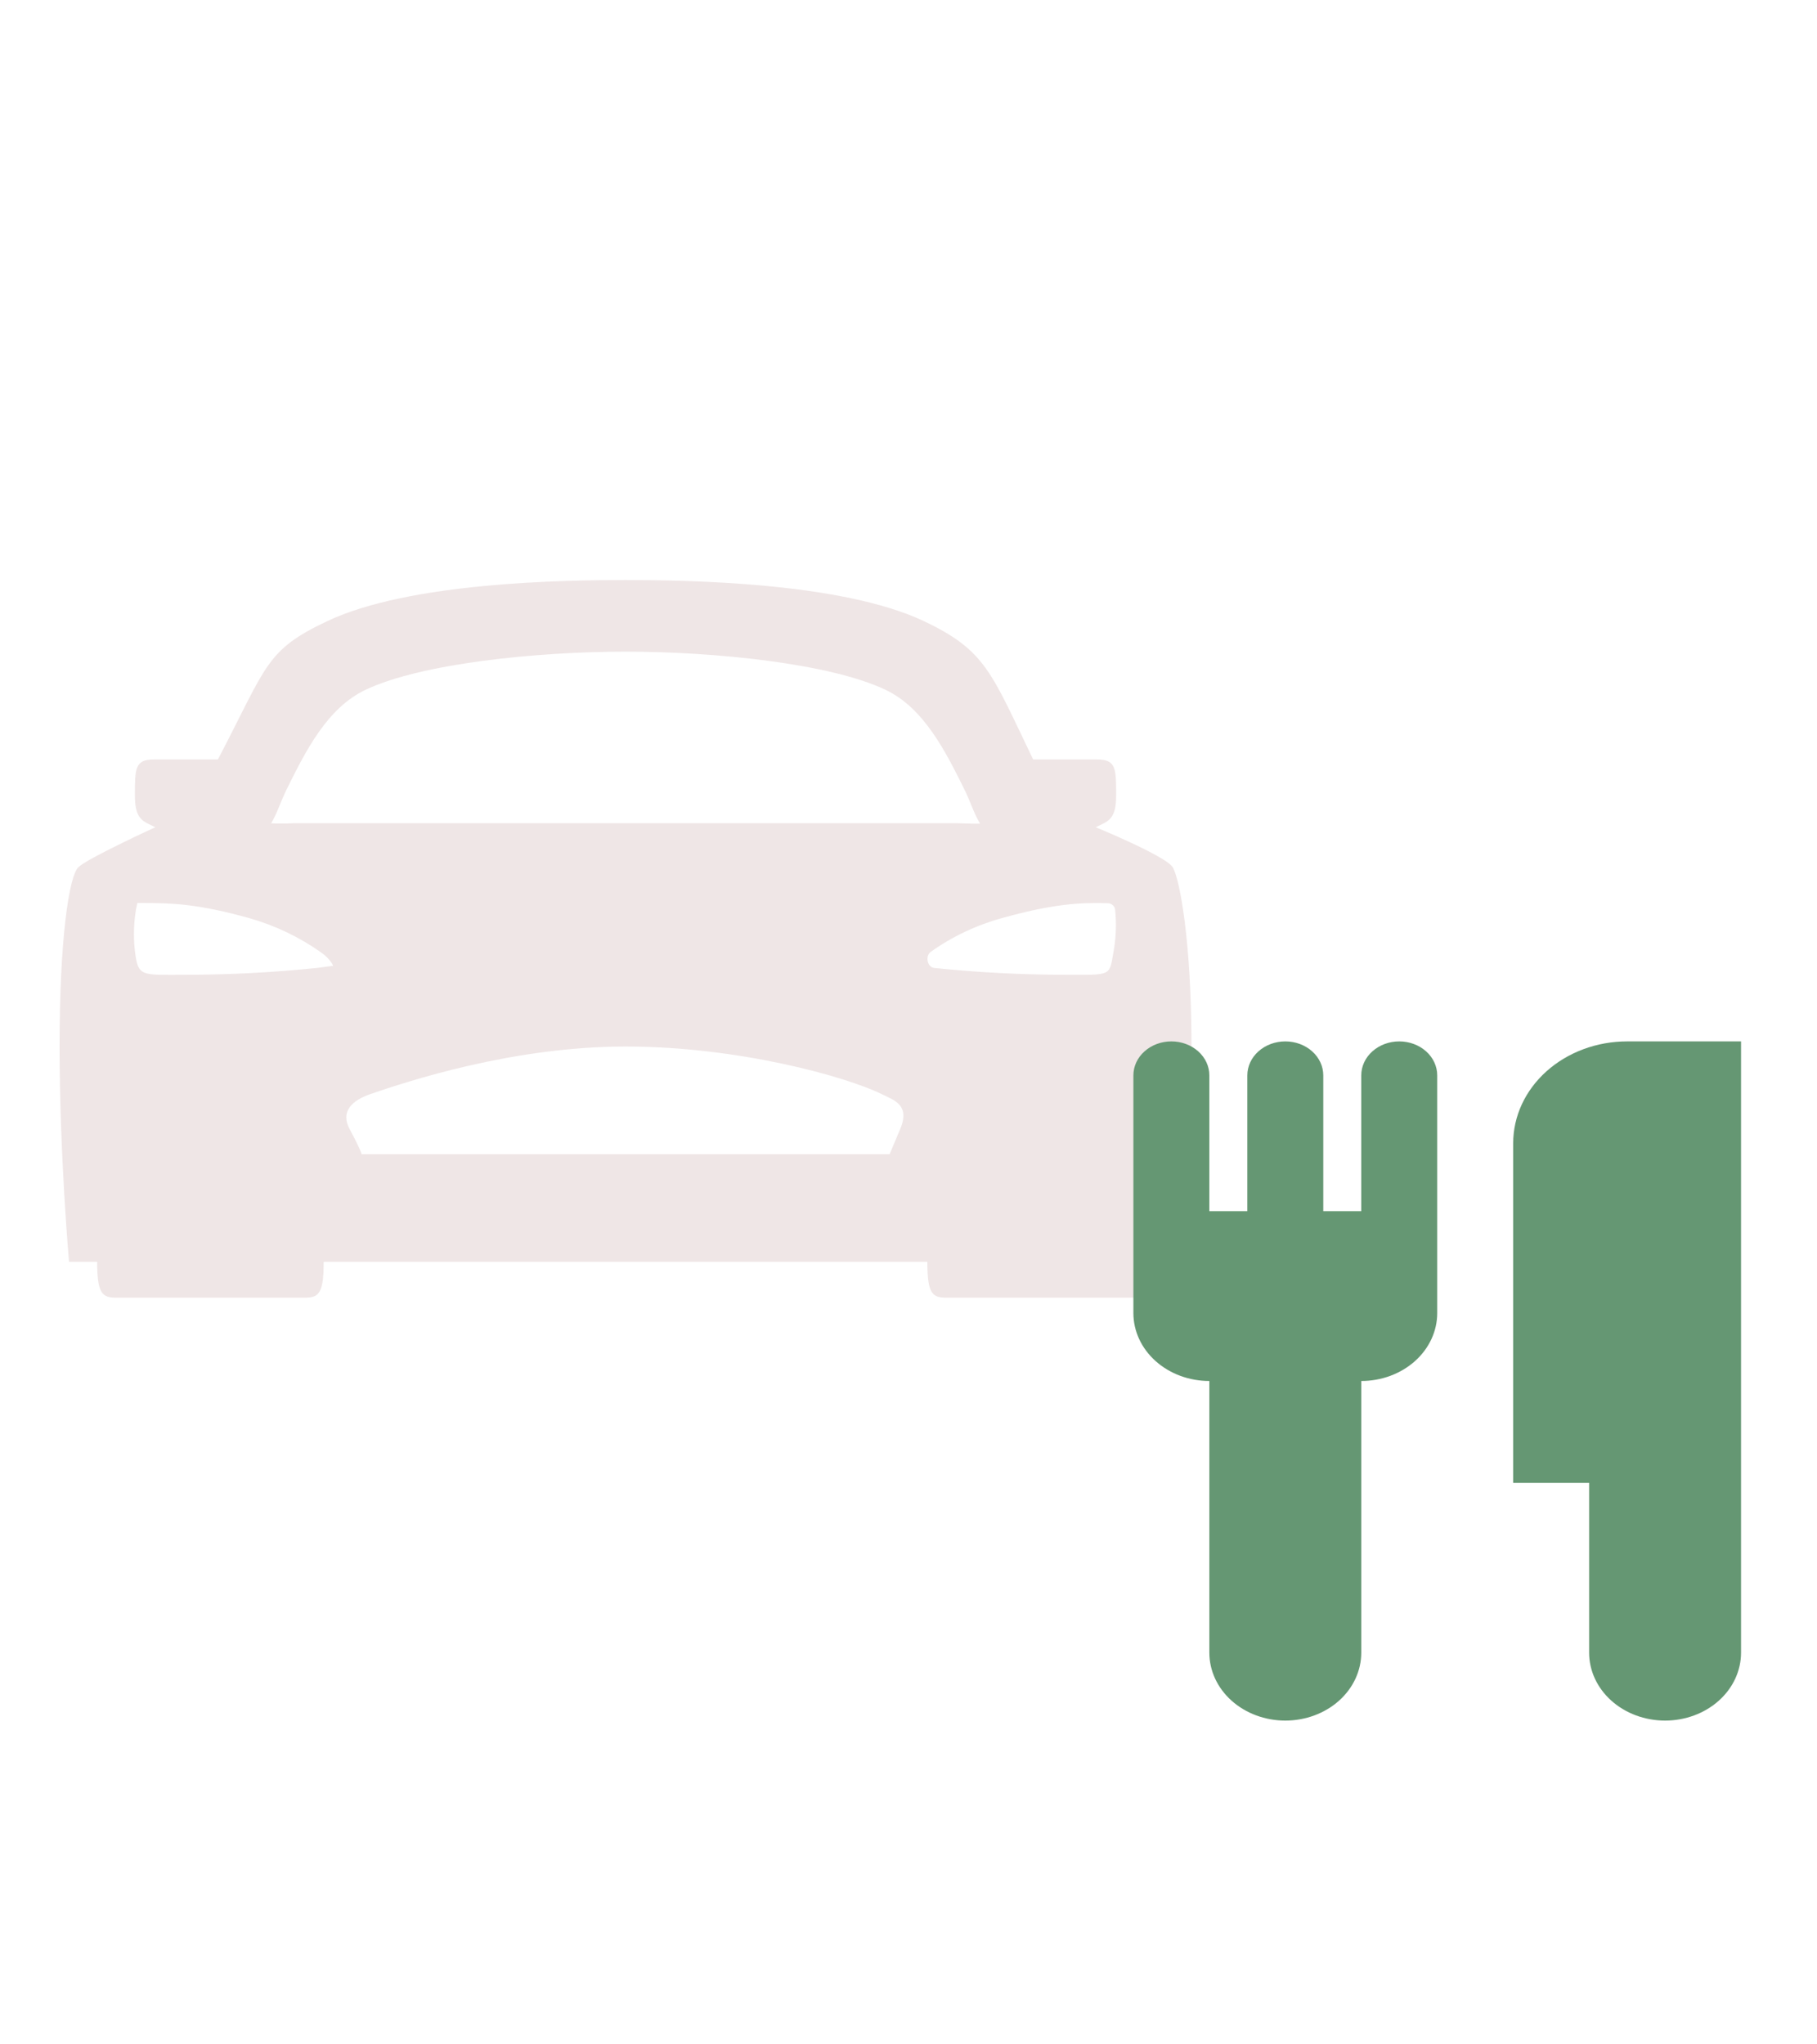 <svg width="40" height="45" viewBox="0 0 134 103" fill="none" xmlns="http://www.w3.org/2000/svg">
<path d="M86.478 40.066C85.956 39.239 80.806 37.124 80.806 37.124C81.702 36.684 82.314 36.593 82.314 34.774C82.314 32.79 82.304 32.128 80.913 32.128H76.193C76.174 32.089 76.153 32.047 76.134 32.006C73.087 25.679 72.678 24.08 68.134 21.927C62.038 19.045 50.611 18.899 46.131 18.899C41.651 18.899 30.224 19.045 24.134 21.927C19.584 24.077 19.697 25.183 16.134 32.006C16.134 32.024 16.097 32.072 16.064 32.128H11.339C9.958 32.128 9.948 32.79 9.948 34.774C9.948 36.593 10.56 36.684 11.456 37.124C11.456 37.124 6.48 39.405 5.785 40.066C5.089 40.727 4.393 45.358 4.393 53.295C4.393 61.233 5.089 69.171 5.089 69.171H7.166C7.166 71.486 7.524 71.817 8.567 71.817H22.48C23.523 71.817 23.871 71.486 23.871 69.171H68.391C68.391 71.486 68.739 71.817 69.782 71.817H84.043C84.739 71.817 85.086 71.32 85.086 69.171H87.173C87.173 69.171 87.869 61.068 87.869 53.295C87.869 45.523 86.999 40.893 86.478 40.066ZM23.395 47.498C20.227 47.827 17.044 47.996 13.857 48.004C10.306 48.004 10.184 48.22 9.934 46.112C9.84 45.147 9.87 44.175 10.023 43.216L10.132 42.712H10.654C12.741 42.712 14.701 42.796 18.402 43.833C20.284 44.37 22.054 45.213 23.634 46.324C24.393 46.846 24.567 47.342 24.567 47.342L23.395 47.498ZM66.377 59.404L65.609 61.233H26.654C26.654 61.233 26.721 61.132 25.784 59.384C25.088 58.091 25.958 57.264 27.334 56.795C29.998 55.882 37.784 53.295 46.131 53.295C54.479 53.295 62.419 55.525 65 56.795C65.957 57.264 67.144 57.595 66.377 59.414V59.404ZM21.683 36.827C21.122 36.857 20.558 36.861 19.996 36.838C20.45 36.071 20.702 35.216 21.146 34.323C22.537 31.512 24.128 28.33 26.961 26.989C31.055 25.051 39.54 24.178 46.131 24.178C52.722 24.178 61.207 25.044 65.301 26.989C68.134 28.33 69.718 31.513 71.116 34.323C71.563 35.224 71.812 36.086 72.278 36.858C71.93 36.876 71.53 36.858 70.576 36.827H21.683ZM82.154 46.105C81.782 48.169 82.13 48.004 78.405 48.004C75.219 47.996 72.035 47.827 68.868 47.498C68.372 47.413 68.231 46.618 68.628 46.324C70.2 45.2 71.973 44.357 73.861 43.833C77.561 42.796 79.645 42.657 81.702 42.727C81.84 42.732 81.972 42.785 82.071 42.877C82.17 42.968 82.23 43.092 82.24 43.223C82.338 44.185 82.309 45.156 82.154 46.112V46.105Z" fill="#EFE6E6"/>
<g clip-path="url(#clip0)">
<path d="M128.398 80.463V97.992C128.398 99.32 127.808 100.594 126.758 101.533C125.707 102.472 124.282 103 122.797 103C121.311 103 119.886 102.472 118.836 101.533C117.785 100.594 117.195 99.32 117.195 97.992V85.471H111.594V60.43C111.594 58.437 112.479 56.527 114.055 55.118C115.63 53.709 117.768 52.917 119.996 52.917H128.398V80.463ZM89.187 77.959C87.701 77.959 86.276 77.431 85.226 76.492C84.175 75.553 83.585 74.279 83.585 72.951V55.422C83.585 54.757 83.88 54.12 84.406 53.651C84.931 53.181 85.643 52.917 86.386 52.917C87.129 52.917 87.841 53.181 88.367 53.651C88.892 54.12 89.187 54.757 89.187 55.422V65.438H91.988V55.422C91.988 54.757 92.283 54.12 92.808 53.651C93.333 53.181 94.046 52.917 94.789 52.917C95.531 52.917 96.244 53.181 96.769 53.651C97.294 54.12 97.589 54.757 97.589 55.422V65.438H100.39V55.422C100.39 54.757 100.685 54.12 101.211 53.651C101.736 53.181 102.448 52.917 103.191 52.917C103.934 52.917 104.646 53.181 105.172 53.651C105.697 54.12 105.992 54.757 105.992 55.422V72.951C105.992 74.279 105.402 75.553 104.351 76.492C103.301 77.431 101.876 77.959 100.39 77.959V97.992C100.39 99.32 99.8 100.594 98.75 101.533C97.699 102.472 96.274 103 94.789 103C93.303 103 91.878 102.472 90.828 101.533C89.777 100.594 89.187 99.32 89.187 97.992V77.959Z" fill="#659773"/>
</g>
<defs>
<clipPath id="clip0">
<rect width="56.016" height="50.083" fill="white" transform="translate(77.984 52.917)"/>
</clipPath>
</defs>
</svg>
